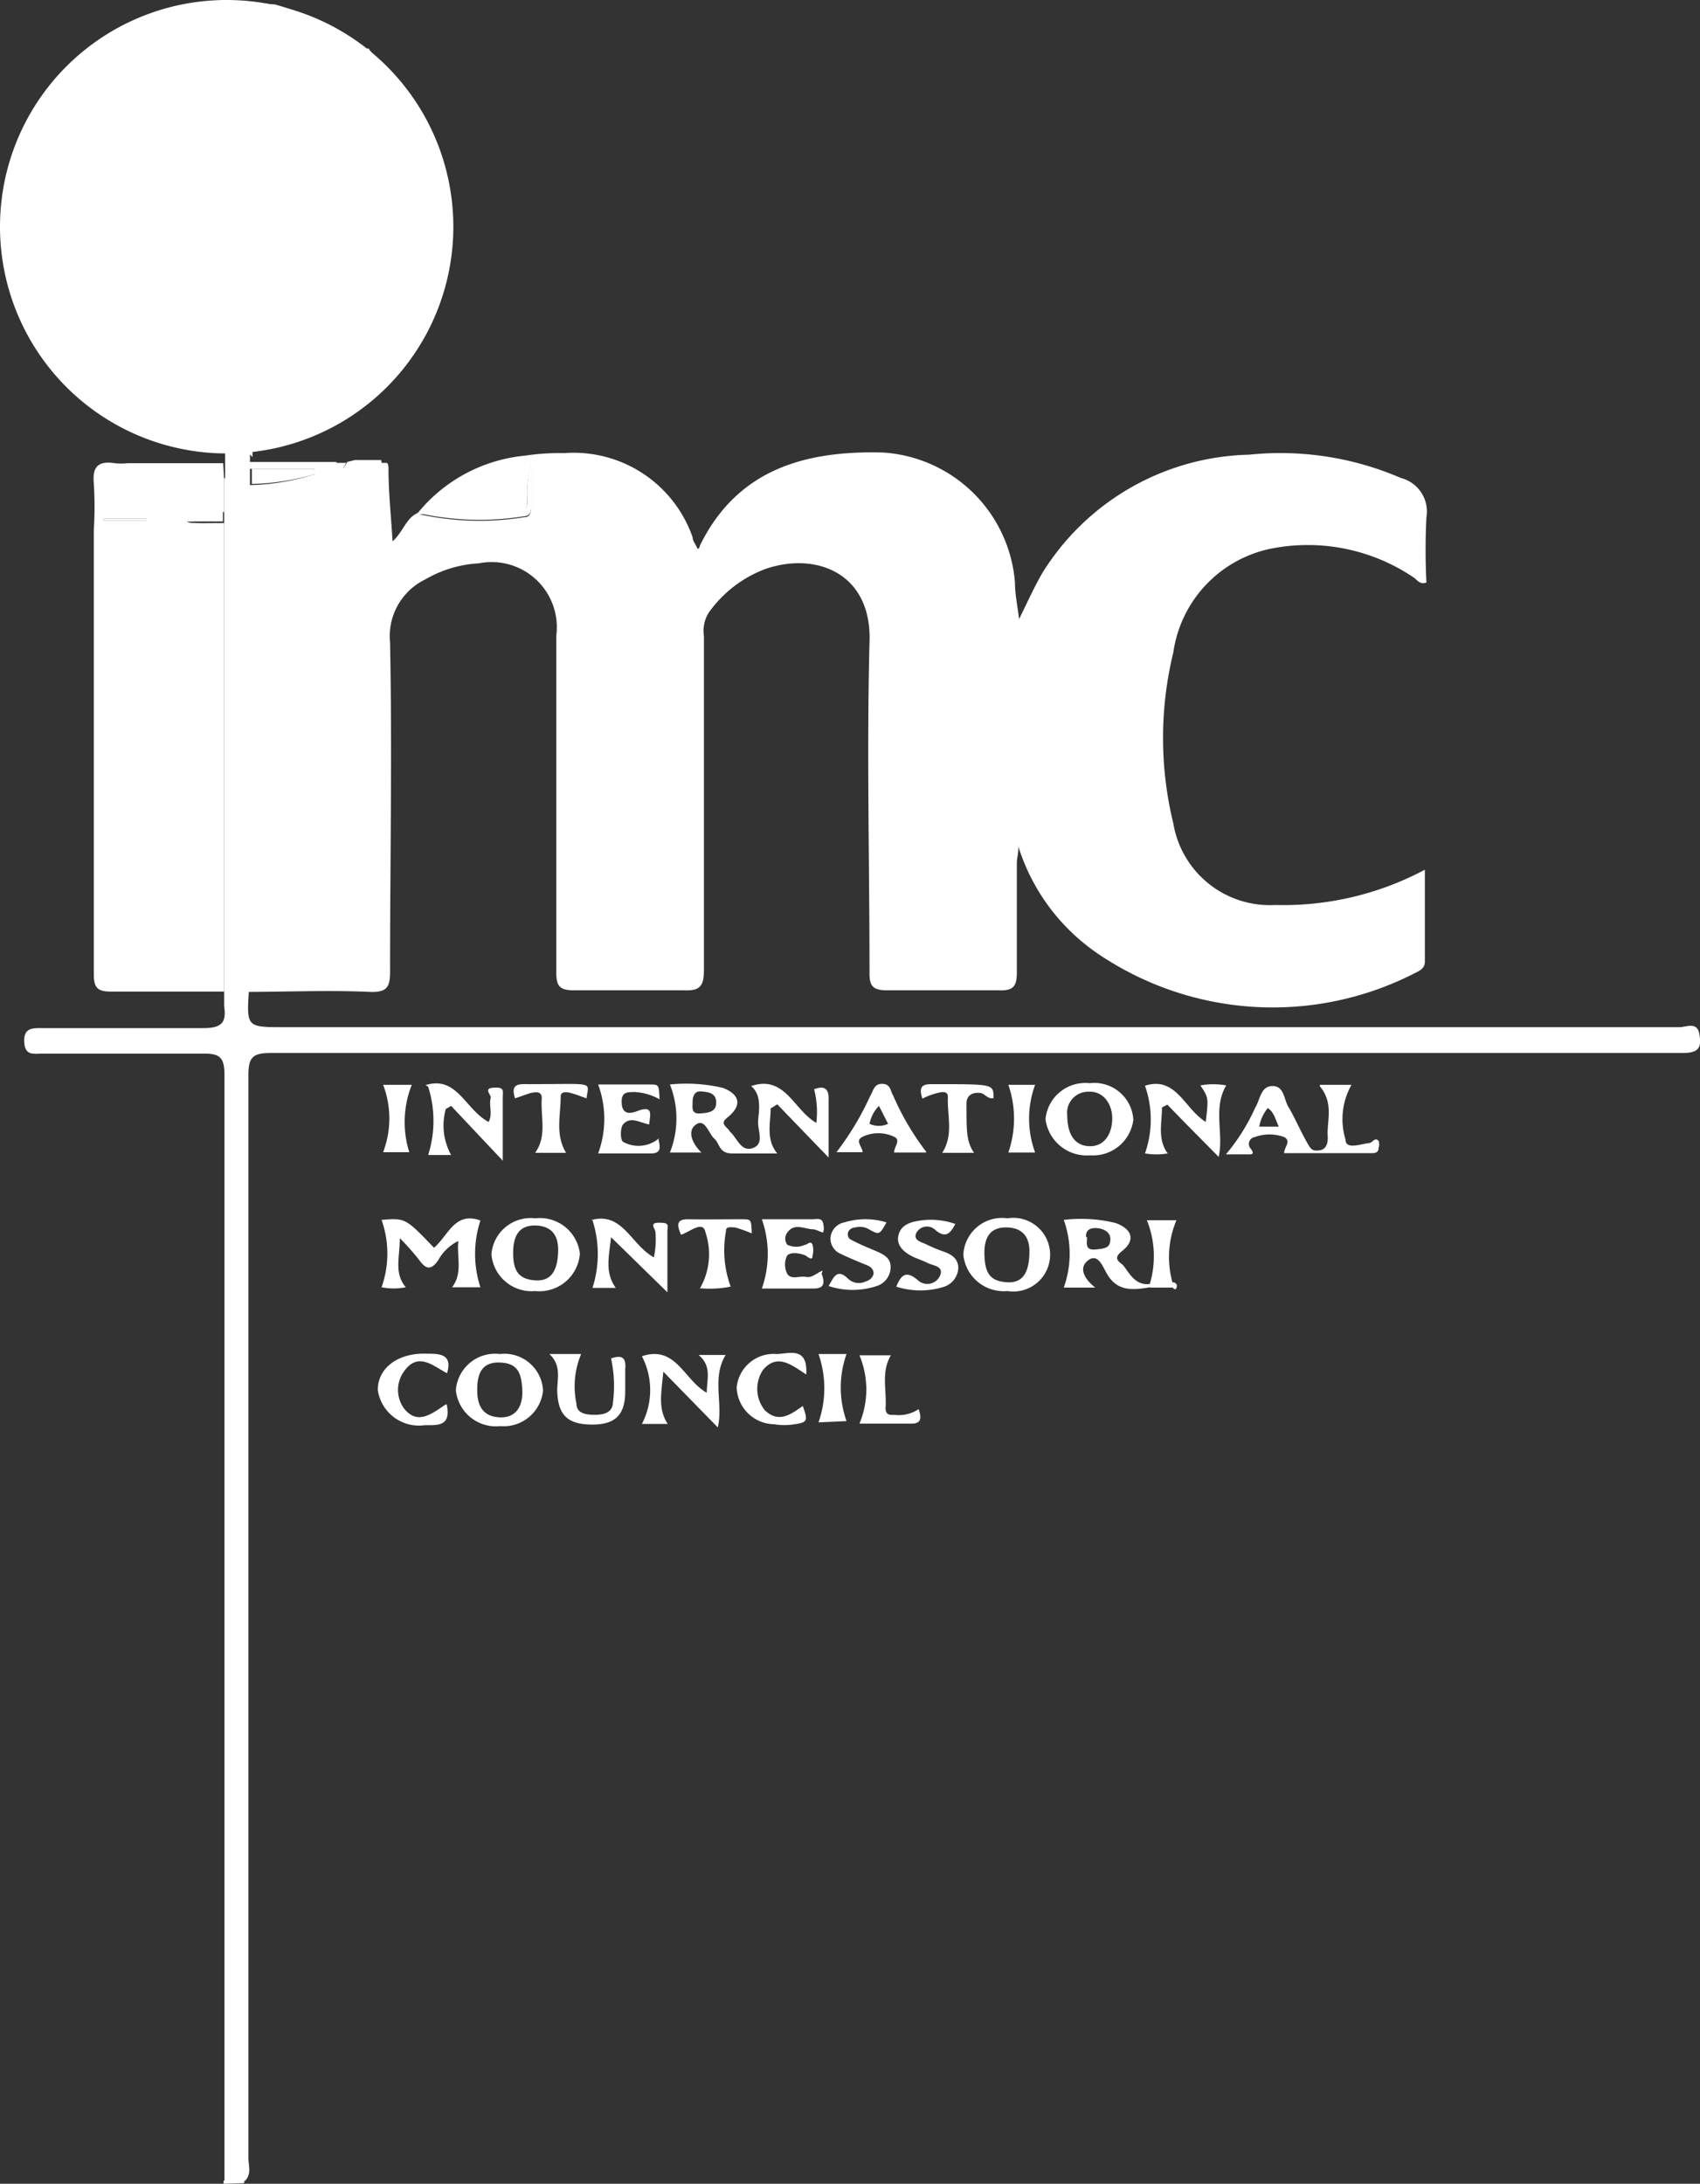 <svg xmlns="http://www.w3.org/2000/svg" viewBox="0 0 54 69.35"><rect x="0" y="0" width="54" height="69.35" fill="#333333" stroke="none"/><defs><style>.cls-1{fill:#fff;}</style></defs><g id="Capa_2" data-name="Capa 2"><g id="Layer_1" data-name="Layer 1"><path class="cls-1" d="M7.1,69.35a.42.42,0,0,0,0-.1l.65,0a.08.08,0,0,1,0,.08Z"/><path class="cls-1" d="M12.34,14.89c0,.74.08,1.48.13,2.3.33-.29.42-.71.76-.88a8.9,8.9,0,0,0,3.45.11c.14,0,.18-.13.19-.26V14.8a3.24,3.24,0,0,0-.12,1.11c0,.32-.12.42-.42.42-1,0-2.06,0-3.09,0a5,5,0,0,1,3.44-1.86,7.38,7.38,0,0,1,1.24-.08A4,4,0,0,1,22,17.06c0,.11.09.22.14.33s.09-.05.1-.08c1.2-2.43,3.37-3,5.79-2.94a4.49,4.49,0,0,1,4.21,4.13c0,.37.08.73.13,1.16.27-.54.47-1,.75-1.48a7.94,7.94,0,0,1,6.55-3.74,9.65,9.65,0,0,1,4.83.74,1.1,1.1,0,0,1,.81,1.25,20.42,20.42,0,0,0,0,2.07c-.22.08-.3-.1-.42-.17a6,6,0,0,0-4.5-.91,3.93,3.93,0,0,0-3.12,3.3,11.46,11.46,0,0,0,0,5.43,3.11,3.11,0,0,0,3.24,2.59,9.56,9.56,0,0,0,4.75-1.12v2.92c0,.22-.17.29-.33.37a9.89,9.89,0,0,1-10.08-.64,6.46,6.46,0,0,1-2.5-3.38c0,.23-.05.37-.05.5,0,1.16,0,2.31,0,3.46,0,.45-.08.62-.58.6-1.17,0-2.34,0-3.51,0-.46,0-.6-.1-.59-.58,0-3.49-.09-7,0-10.48.08-2.18-1.69-2.88-3.31-2.32a3.87,3.87,0,0,0-1.8,1.39,1.1,1.1,0,0,0-.15.74c0,3.54,0,7.07,0,10.61,0,.54-.15.66-.66.64-1.15,0-2.31,0-3.46,0-.5,0-.57-.16-.57-.6,0-3.55,0-7.11,0-10.66a2.07,2.07,0,0,0-2.46-2.3,3.78,3.78,0,0,0-1.7.51,2,2,0,0,0-1.12,2c.07,3.47,0,7,0,10.43,0,.49-.07.69-.63.67-1.33-.06-2.66,0-4,0,0-.68,0-1.35,0-2q0-6.54,0-13.09c0-.32,0-.64,0-1A7.5,7.5,0,0,0,10,15.06c0-.06,0-.11,0-.17H7.93v-.22H10.2l.48,0c.11.27.23.27.35,0l.24-.06.84,0c0,.14.1.19.23.19"/><path class="cls-1" d="M7.91,16.32q0,6.54,0,13.09c0,.68,0,1.35,0,2-.08,1.21-.08,1.21,1.1,1.21H53.35c.21,0,.56-.19.63.22s0,.6-.52.6c-3.49,0-7,0-10.48,0q-17.19,0-34.37,0c-.58,0-.72.13-.72.71q0,17.19,0,34.38c0,.24.11.51-.11.73l-.65,0c0-.26,0-.51,0-.77q0-17.18,0-34.36c0-.56-.16-.68-.69-.67-1.7,0-3.41,0-5.12,0-.27,0-.53.07-.55-.38s.28-.43.57-.43c1.71,0,3.42,0,5.12,0,.57,0,.74-.17.66-.69,0-.18,0-.36,0-.54,0-1.54,0-3.09,0-4.64q0-5.11,0-10.24v-.35c0-.32,0-.63,0-1,.56-.11.78.12.7.68a.41.41,0,0,0,.09.38"/><path class="cls-1" d="M7.09,0c.26.15.55,0,.83.09l.81.05a8.39,8.39,0,0,1,1.71.69l.12.13h0a.92.92,0,0,0,.6.36h0c0,.08.21.21,0,.23a1,1,0,0,0-.66.12,7,7,0,0,1,1.59.88c.16.38,0,.85.35,1.17-.1.3-.21.56.27.71a.74.74,0,0,1,.37.94c-.32.38-.31.43.14.64.18.08.38.14.42.44A1,1,0,0,1,12.83,6c-.34-.54-1-.43-1.44-.7-.22-.13-.35.12-.38.42a5.08,5.08,0,0,0,.29,2.12c-.08.42-.46,0-.62.22a1.53,1.53,0,0,0-2.1-.53A1.14,1.14,0,0,1,8,7.68c-.51,0-1,.35-1.5.14.53.29.52.25,1.23.12.21,0,.65-.13.77.31S8.25,9,8,9.29c-.64,1-1.11,1-1.89.15a2.68,2.68,0,0,0-.95-.68v0c-.06-.13-.13-.26-.19-.38s-.15-.53-.23-.8c-.32,0-.64.49-.93,0a1.28,1.28,0,0,1,1.1-.93c.31,0,.68.1.88-.29l.09,0c.1.16.17.37.42.33s.33-.14.28-.37A1,1,0,0,0,7.09,6c.11-.17.47-.25.23-.56s-.48-.06-.71.08A.45.45,0,0,0,6.39,6H6.27c-.12-.12-.4,0-.36-.37s-.2-.08-.32-.09a1.66,1.66,0,0,1-.16-.37A2.64,2.64,0,0,0,4.56,3c.44-.16.17-.74.52-1,.17.08,0,.5.37.33.19-.1.21-.28.12-.51-.28-.8-.2-.88.62-.8,0,0,.06,0,.12-.08L5.82.74c.22-.18.51-.27.42-.6L7.09,0m3.59,2.86a2.31,2.31,0,0,0-1.36.56c-.11.12-.24.23-.17.41a.36.36,0,0,0,.44.23,11.52,11.52,0,0,0,1.29-.44.47.47,0,0,0,.25-.5c0-.23-.23-.25-.45-.26"/><path class="cls-1" d="M24.48,35.19c0,.46-.16,1,.21,1.44-.51,0-1,0-1.43,0s-.39-.31-.57-.47-.29-.65-.58-.45-.13.6.17.89h-1a2.93,2.93,0,0,0,0-2.16,5.09,5.09,0,0,1,1.69.11c.53.21.6.55.17.91-.17.14-.21.2-.06.35s.07.1.12.14c.22.2.34.64.71.51s.17-.53.17-.81.16-.84-.22-1.16c1.08-.36,1.34.75,2.07,1.17a2.9,2.9,0,0,0-.07-1.07c.35-.13.48,0,.46.37,0,.59,0,1.19,0,1.8l-1.63-1.69-.19.12M22,35c0,.17-.05.38.24.36s.52-.06.51-.36-.26-.32-.48-.34S22,34.84,22,35"/><path class="cls-1" d="M41.93,34.45h1a2.22,2.22,0,0,0-.19,1.74c0,.33.48.14.75.11.1,0,.18-.2.3-.07a.31.31,0,0,1,0,.22c0,.2-.18.17-.32.17H40.79c0-.19.24-.38,0-.51a1.35,1.35,0,0,0-.93,0,.22.22,0,0,0-.13.37c.15.2,0,.18-.12.18s-.39,0-.67,0a6.27,6.27,0,0,0,.93-1.48c.16-.25.17-.69.55-.69s.36.43.51.67.34.67.52,1,.21.41.47.37.27-.32.25-.52c0-.5.18-1-.25-1.52m-1.3,1.29c-.12-.26-.15-.46-.35-.59a1.27,1.27,0,0,0-.27.59Z"/><path class="cls-1" d="M13.74,39.66c.48-.35.67-1.21,1.52-.9a3.41,3.41,0,0,0,0,2.12h-.9c.35-.45.14-1,.2-1.47a1.46,1.46,0,0,0-.64.61c-.23.33-.39.29-.6,0a8,8,0,0,0-.62-.7c0,.61-.19,1.11.19,1.56a2,2,0,0,1-.77,0,3.2,3.2,0,0,0,0-2.14c.76-.06.76-.06,1.68.9"/><path class="cls-1" d="M20.39,45.22a2.33,2.33,0,0,0,0-2.15c1.08-.36,1.33.75,2.06,1.16,0-.43.17-.84-.26-1.2h.86c-.45.74-.07,1.55-.25,2.3l-1.73-1.77c-.06.68-.18,1.17.14,1.66Z"/><path class="cls-1" d="M36.53,40.88c-.54.09-1.05.15-1.38-.45-.12-.2-.27-.64-.58-.41s-.15.58.22.87h-1a3.18,3.18,0,0,0,0-2.15,4.63,4.63,0,0,1,1.65.1c.54.2.63.56.19.9-.21.17-.18.27,0,.4s.39.79,1,.61Zm-2-1.6c0,.18-.08.43.26.4s.47-.06.48-.32S35,39,34.8,39s-.32.08-.3.3"/><path class="cls-1" d="M38.3,35.63c.09-.77.09-.77-.17-1.16a2.26,2.26,0,0,1,.82,0c-.43.73-.07,1.54-.24,2.27-.54-.55-1.09-1.1-1.63-1.66l-.17.09c0,.49-.15,1,.18,1.46a2.17,2.17,0,0,1-.72,0,3.24,3.24,0,0,0,0-2.15c1-.32,1.26.76,1.95,1.16"/><path class="cls-1" d="M34.61,34.4A1.24,1.24,0,0,1,36,35.56a1.29,1.29,0,0,1-1.37,1.13,1.32,1.32,0,0,1-1.42-1.15,1.27,1.27,0,0,1,1.41-1.14m-.72,1c0,.67.27,1,.73,1s.69-.4.7-.86-.27-.89-.74-.87a.67.67,0,0,0-.69.75"/><path class="cls-1" d="M32,41a1.29,1.29,0,0,1-1.4-1.15A1.23,1.23,0,0,1,32,38.69,1.17,1.17,0,1,1,32,41m.7-1.27c0-.36-.15-.73-.7-.75s-.75.32-.73.88.17.82.7.86.73-.32.73-1"/><path class="cls-1" d="M17,38.69a1.28,1.28,0,0,1,1.42,1.12A1.29,1.29,0,0,1,17,41a1.28,1.28,0,0,1-1.39-1.17A1.25,1.25,0,0,1,17,38.69m.73,1c0-.36-.13-.74-.68-.77s-.75.31-.75.87.17.83.69.87.74-.31.74-1"/><path class="cls-1" d="M15.88,43a1.23,1.23,0,0,1,1.37,1.16,1.26,1.26,0,0,1-1.36,1.13,1.28,1.28,0,0,1-1.41-1.14A1.25,1.25,0,0,1,15.88,43m-.72,1.16c0,.47.17.82.7.85s.76-.35.73-.89-.16-.83-.71-.85-.73.32-.72.89"/><path class="cls-1" d="M18.77,38.75c1-.29,1.27.78,2,1.18a2.7,2.7,0,0,0,.05-.8c0-.11-.22-.3.11-.3s.28.06.27.27c0,.65,0,1.3,0,1.94l-1.79-1.75c-.07.64-.2,1.12.15,1.61h-.74a3.51,3.51,0,0,0,0-2.15"/><path class="cls-1" d="M13.52,34.46c1-.31,1.26.78,2,1.17.14-.25,0-.52.07-.78,0-.1-.25-.29.1-.31s.28.11.28.32c0,.63,0,1.26,0,2l-1.64-1.74-.17.1a1.94,1.94,0,0,0,.17,1.46h-.73a3.57,3.57,0,0,0,0-2.17"/><path class="cls-1" d="M29.4,36.6h-1c0-.18.23-.4,0-.5a1.17,1.17,0,0,0-1,0c-.26.13,0,.32,0,.49h-.83a9.14,9.14,0,0,0,1.07-1.78c.1-.16.12-.4.39-.39s.25.23.34.37a8.49,8.49,0,0,0,1.06,1.8m-1.51-1.47a1.13,1.13,0,0,0-.3.57.71.71,0,0,0,.59,0l-.29-.57"/><path class="cls-1" d="M20.91,36.14c.05.27.13.49-.24.49H19a3.17,3.17,0,0,0,0-2.19h1.63c.3,0,.3,0,.32.47a1.81,1.81,0,0,0-.78-.23c-.27,0-.45,0-.42.38s.34.28.48.23c.54-.21.42.11.39.42-.3-.06-.6-.27-.83,0-.09.11-.09.49,0,.55a1,1,0,0,0,1.14-.11"/><path class="cls-1" d="M26.1,40.45c.12.33.06.48-.29.47-.55,0-1.1,0-1.61,0a3.32,3.32,0,0,0,0-2.2h1.61c.13,0,.3-.06.34.14s0,.23,0,.27-.19-.07-.3-.09c-.29,0-.61-.22-.84.1a.32.32,0,0,0,0,.39.65.65,0,0,0,.56,0c.08,0,.18-.15.24,0a.69.69,0,0,1,0,.35c0,.17-.13.05-.21,0s-.47-.16-.6,0a.65.65,0,0,0,0,.56c.12.22.4.07.6.11s.33-.12.53-.2"/><path class="cls-1" d="M30.35,38.86c-.16.31-.31.48-.64.2a.38.38,0,0,0-.61.11c-.1.24.21.28.37.37a5.09,5.09,0,0,0,.54.22c.24.09.43.23.43.51a.66.66,0,0,1-.44.59,2.5,2.5,0,0,1-1.53,0c.15-.36.3-.53.68-.21a.44.44,0,0,0,.71-.14c.13-.3-.21-.31-.39-.4s-.33-.13-.49-.21-.5-.28-.45-.62.32-.45.59-.5a2.35,2.35,0,0,1,1.23.09"/><path class="cls-1" d="M26.32,40.84c.16-.26.26-.59.63-.22a.5.5,0,0,0,.56.07.33.33,0,0,0,.24-.24c0-.14-.09-.22-.21-.27s-.55-.22-.81-.35a.53.53,0,0,1-.35-.51.54.54,0,0,1,.44-.5,2.27,2.27,0,0,1,1.34,0c-.22.39-.23.4-.54.23a.56.56,0,0,0-.45-.07c-.11,0-.25.09-.24.23s.11.16.18.2c.25.13.51.23.76.34s.43.23.42.51a.63.63,0,0,1-.44.58,2.43,2.43,0,0,1-1.53,0"/><path class="cls-1" d="M25.61,43.65c-.49-.32-.92-.67-1.37-.15a1.08,1.08,0,0,0,.05,1.28c.44.43.83.14,1.21-.13.17.47.15.52-.26.58a2,2,0,0,1-.65,0,1.21,1.21,0,0,1-1.19-1.17A1.18,1.18,0,0,1,24.67,43c.36,0,1-.27.94.65"/><path class="cls-1" d="M17.46,43h1a2.65,2.65,0,0,0-.15,1.57c0,.33.33.36.59.36s.56-.06.57-.39a4.11,4.11,0,0,0-.06-1.4c.29-.1.49-.08.45.33,0,.23,0,.47,0,.71,0,.76-.32,1.07-1.08,1.06s-1.06-.31-1.08-1.08c0-.38.14-.8-.25-1.16"/><path class="cls-1" d="M14.19,44.6c.16.74-.35.65-.7.66A1.32,1.32,0,0,1,12,44.14c0-.7.65-1.19,1.57-1.15.37,0,.82,0,.63.62-.44-.23-.91-.68-1.35-.08a1,1,0,0,0,0,1.22c.42.5.85.16,1.31-.15"/><path class="cls-1" d="M22.23,40.92a2.17,2.17,0,0,0,.18-1.78c-.08-.41-.51,0-.78.07-.13-.31-.16-.5.26-.49s1.11,0,1.66,0c.32,0,.31,0,.33.45a4.25,4.25,0,0,0-.53-.19c-.11,0-.3-.05-.29.12a3.35,3.35,0,0,0,.15,1.76,3.46,3.46,0,0,1-1,.05"/><path class="cls-1" d="M16.36,34.88c-.17-.51.18-.45.47-.45,2.1,0,1.87-.1,1.8.45-.18-.06-.36-.14-.54-.18s-.29,0-.28.13c0,.59-.18,1.2.17,1.78H17c.39-.55.16-1.16.21-1.74,0-.21-.18-.19-.3-.17s-.36.12-.55.18"/><path class="cls-1" d="M30.93,36.61h-1c.37-.58.15-1.19.18-1.78,0-.2-.22-.15-.33-.12a2.15,2.15,0,0,0-.48.18c-.18-.53.17-.45.47-.46,1.79,0,1.79,0,1.79.44-.18.05-.27-.14-.42-.16s-.43,0-.44.33c0,.92,0,1.21.24,1.57"/><path class="cls-1" d="M27.3,45.21a2.81,2.81,0,0,0,0-2.17h1c-.32.53-.13,1.11-.17,1.67,0,.3.22.2.37.23a1.14,1.14,0,0,0,.68-.19c.1.29.09.48-.28.46H27.3"/><path class="cls-1" d="M32,34.45h.88a3.12,3.12,0,0,0,0,2.15h-.85a3.3,3.3,0,0,0,0-2.15"/><path class="cls-1" d="M13,36.59h-.83a3,3,0,0,0,0-2.14h.91A3.21,3.21,0,0,0,13,36.59"/><path class="cls-1" d="M26,45.17A3.3,3.3,0,0,0,26,43h.89a3.18,3.18,0,0,0,0,2.13Z"/><path class="cls-1" d="M36.53,40.88v-.13a3.06,3.06,0,0,0-.1-2h.94a3,3,0,0,0-.12,2s0,.09,0,.14h-.71"/><path class="cls-1" d="M37.24,40.88c0-.05,0-.09,0-.14s.17,0,.14.13-.1.06-.15,0"/><path class="cls-1" d="M12.1,14.7l.13,0v0l.1.07a.49.49,0,0,1,0,.12.2.2,0,0,1-.23-.19"/><path class="cls-1" d="M12.32,14.77l-.1-.07c.07,0,.11,0,.1.07"/><path class="cls-1" d="M7.12,15.26c0,.31,0,.63,0,1-.28,0-.57-.09-.86-.12s-.38,0-.39.25.22.21.37.22.59,0,.88,0c0,3.41,0,6.83,0,10.24,0,1.55,0,3.1,0,4.64-1.19,0-2.38,0-3.57,0-.43,0-.57-.09-.57-.55,0-4.7,0-9.4,0-14.1a12.32,12.32,0,0,0,0-1.49c-.05-.53.14-.72.66-.64a1.91,1.91,0,0,0,.41,0H7.09ZM4.66,16.53l0-.06H3.29v.06Z"/><path class="cls-1" d="M6.24.14c.09.33-.2.42-.41.6L6.31,1c-.06.05-.09.08-.12.08-.82-.08-.9,0-.62.8.09.23.07.41-.12.51-.34.17-.2-.25-.37-.33-.35.22-.08.8-.52,1s-.42.5-.69.69c-.11-.53-.39-.63-.78-.32a1.13,1.13,0,0,0-.46.53l-.19.23c-.37.28-.38.72-.47,1.12.17.12-.07.34.11.45C2.1,5.87,2,6,1.86,6a1.7,1.7,0,0,1-.18-1.81,1.27,1.27,0,0,0,.17-.73C2,3,2.51,2.6,2.48,2A6.4,6.4,0,0,1,6.24.14"/><path class="cls-1" d="M1.85,3.45a1.27,1.27,0,0,1-.17.73A1.68,1.68,0,0,0,1.86,6c-.49.16-.43.59-.49,1,0,.22.14.48-.27.6-.17,0-.17.48,0,.63s.36,0,.43-.22.13-.15.18-.23c.53-.77.94-.79,1.46-.08l.15.19c-.42.15-.35.59-.52.89H2.7c-.35-.56-.75-.46-1.29-.21s-.35.66-.58,1a1.33,1.33,0,0,1-.14-.19,7.09,7.09,0,0,1,.21-5A2.15,2.15,0,0,1,1,4c.37-.06.55-.37.81-.58M1.26,6l0-.13L1.13,6c0,.06,0,.12.05.11s.06-.08.08-.11"/><path class="cls-1" d="M1.85,3.45C1.59,3.66,1.41,4,1,4A5.24,5.24,0,0,1,2.48,2c0,.57-.46.93-.63,1.42"/><path class="cls-1" d="M7.94,14.43c0,.08,0,.16,0,.24v.22c0,.16,0,.32,0,.48,0,.31,0,.63,0,1a.41.41,0,0,1-.09-.38c.08-.56-.14-.79-.7-.68l0-.6,0-.65a2.55,2.55,0,0,1,.87,0v.46"/><path class="cls-1" d="M8,15.37c0-.16,0-.32,0-.48H10c0,.06,0,.11,0,.17A7.9,7.9,0,0,1,8,15.37"/><path class="cls-1" d="M13.24,16.3c1,0,2.06,0,3.09,0,.3,0,.44-.1.42-.42a3.24,3.24,0,0,1,.12-1.11v1.36c0,.13-.05.25-.19.26a8.9,8.9,0,0,1-3.45-.11h0"/><path class="cls-1" d="M10.68,14.7H11c-.12.26-.24.26-.35,0"/><path class="cls-1" d="M7.08,16.56c-.29,0-.58,0-.88,0s-.39.06-.37-.22.21-.26.39-.25.58.08.86.12v.35"/><path class="cls-1" d="M7.93,14a2.83,2.83,0,0,0-.87,0,7.08,7.08,0,0,1-2.94-.85A.22.22,0,0,0,3.88,13h0c-.07-.69-.6-.63-1.07-.67a6.15,6.15,0,0,1-2-2.85c.23-.29.12-.73.58-1s.94-.35,1.29.22a.18.18,0,0,0,.08.07l.05,0c0,.47,0,1.05.62,1S4.61,9.71,4.77,9c.06-.22.15-.37.41-.28v0a3,3,0,0,0,1.5,1.33A.94.94,0,0,0,7.88,10c.25-.26.41-.09.42.23s-.06.54-.09.81a2.3,2.3,0,0,0,.26,1.67c.31.39.47.65.23,1.08L7.93,14"/><path class="cls-1" d="M8.3,10.24c0-.32-.17-.49-.42-.23a.94.94,0,0,1-1.19.08,3,3,0,0,1-1.5-1.33,2.68,2.68,0,0,1,.95.68c.78.87,1.25.81,1.89-.15.22-.33.51-.61.48-1,.33-.27.53.08.77.18a1.08,1.08,0,0,0,1.4-.35c.16-.22.54.2.62-.22.34.2.78-.18,1,.12s.41.11.59-.06a1.33,1.33,0,0,0,.49-.85,1,1,0,0,0,.79.3,5,5,0,0,1-.44,2,6.6,6.6,0,0,0-1.28.15c-.62.21-1.36,0-1.87.59-.25.29-.58.46-1,.06-.13-.15-.38-.11-.56,0a2.27,2.27,0,0,1-.82.08"/><path class="cls-1" d="M3.31,7.84l-.15-.19c-.52-.71-.93-.69-1.46.08-.05.08-.15.14-.18.23s-.28.37-.43.22-.16-.58,0-.63c.41-.12.24-.38.27-.6.06-.38,0-.81.49-1,.14,0,.24-.11.22-.27.81,0,.94-.26.95-1.63l-.2.34c-.06-.17-.13-.34-.2-.51a1.13,1.13,0,0,1,.46-.53c.39-.31.67-.21.78.32.27-.19.38-.55.69-.69a2.65,2.65,0,0,1,.87,2.12,1.66,1.66,0,0,0,.16.37c-.26.36.23.51.22.81-.2.38-.57.25-.88.28-.27-.4-.61-.08-.91-.08a.15.15,0,0,0-.17.18c0,.44-.31.82-.21,1.27-.14,0-.23,0-.33-.12"/><path class="cls-1" d="M13.43,7.07a1.29,1.29,0,0,1-.49.85c-.18.17-.3.39-.59.06s-.71.08-1-.12A5.08,5.08,0,0,1,11,5.74c0-.3.16-.55.38-.42.46.27,1.1.16,1.44.7a1,1,0,0,0,.79.42c0-.3-.24-.36-.42-.44-.45-.21-.46-.26-.14-.64a.74.74,0,0,0-.37-.94c-.48-.15-.37-.41-.27-.71a1.08,1.08,0,0,0,0-1.16l.09-.09c.32.16.43.51.67.74a5.55,5.55,0,0,0,.7,1.45,7.6,7.6,0,0,1,.1.8c.06.53.36,1,.24,1.58-.37.07-.61-.41-1-.23.09.1.17.18.24.27"/><path class="cls-1" d="M10.68,8.08a1.07,1.07,0,0,1-1.4.35C9,8.33,8.84,8,8.51,8.25c-.12-.44-.56-.35-.77-.31-.71.12-.7.17-1.23-.12C7,8,7.5,7.69,8,7.68a1.24,1.24,0,0,0,.57-.12,1.52,1.52,0,0,1,2.1.52"/><path class="cls-1" d="M5.18,8.73c-.26-.09-.35.06-.41.28-.16.7-.82.78-1.32.82s-.62-.53-.62-1c.25,0,.51-.4.75,0,0,0,.11,0,.11-.07s-.18-.17,0-.19A.82.82,0,0,1,4,8.71c0,.2-.09.52.22.51s.28-.31.26-.55l0-.29c.16-.25.34-.07.52,0s.13.25.19.38"/><path class="cls-1" d="M5,8.35c-.18,0-.36-.22-.52,0L4,8.71A.82.82,0,0,0,3.7,8.6c-.19,0,0,.12,0,.19s-.09.11-.11.07c-.24-.43-.51,0-.75,0l-.05,0a.2.2,0,0,0,0-.07c.17-.31.1-.75.52-.9.1.07.19.17.33.12s.06-.32.19-.44c.29.52.61.06.93,0,.08.27.15.54.23.8"/><path class="cls-1" d="M10.68,2.86c.22,0,.41,0,.45.26a.47.47,0,0,1-.25.5,11.52,11.52,0,0,1-1.29.44.36.36,0,0,1-.44-.23c-.07-.18.06-.29.17-.41a2.31,2.31,0,0,1,1.36-.56"/><path class="cls-1" d="M11.72,1.56c.23.33.61.52.79.9l-.09.09c-.12,0-.23-.1-.35,0a7,7,0,0,0-1.59-.88,1,1,0,0,1,.66-.12c.22,0,0-.15,0-.23s.24.07.36.11l.13.11a.19.19,0,0,0,.08,0"/><path class="cls-1" d="M6.39,6a.48.48,0,0,1,.22-.46c.23-.13.45-.39.71-.07s-.12.39-.23.56a1,1,0,0,1-.49.31c-.12-.09,0-.29-.21-.34"/><path class="cls-1" d="M3.83,7.52c-.13.12,0,.36-.19.44-.1-.45.26-.83.21-1.27A.15.15,0,0,1,4,6.51c.3,0,.64-.32.91.08a1.28,1.28,0,0,0-1.1.93"/><path class="cls-1" d="M12.07,2.54c.12-.09.23,0,.35,0a1.08,1.08,0,0,1,0,1.16c-.34-.32-.19-.79-.35-1.17"/><path class="cls-1" d="M5.81,6.31c0-.3-.48-.45-.22-.81.12,0,.34-.14.32.09s.24.25.36.37l-.37.38-.09,0"/><path class="cls-1" d="M5.9,6.34,6.27,6h.12c.17,0,.09.25.21.34s-.07.33-.28.37S6,6.5,5.9,6.34"/><path class="cls-1" d="M10.55,1c.28,0,.51.06.6.36a.92.92,0,0,1-.6-.36"/><path class="cls-1" d="M10.44.83c.06,0,.13,0,.12.13L10.44.83"/><path class="cls-1" d="M11.64,1.53l-.13-.11.13.11"/><path class="cls-1" d="M4.66,16.53H3.29v-.06H4.71l0,.06"/><path class="cls-1" d="M2.83,4.42,3,4.08c0,1.37-.14,1.6-.95,1.63-.18-.11.06-.33-.11-.45H2.2c.35.4.49.09.58-.2a2.25,2.25,0,0,0,.05-.64"/><path class="cls-1" d="M2.83,4.42a2.25,2.25,0,0,1-.05.64c-.09.29-.23.6-.58.2a.82.82,0,0,0,.24-1.12l.19-.23c.07.17.14.34.2.51"/><path class="cls-1" d="M2.44,4.14A.82.82,0,0,1,2.2,5.26H2c.09-.4.1-.84.47-1.12"/><path class="cls-1" d="M1.26,6s-.05.11-.08.11S1.1,6.1,1.13,6l.1-.13,0,.13"/><path class="cls-1" d="M2.79,8.74a.2.2,0,0,1,0,.07.18.18,0,0,1-.08-.07h.09"/><path class="cls-1" d="M3.89,13c-.39-.05-.59-.42-1-.51l-.12-.16c.47,0,1,0,1.07.67"/><path class="cls-1" d="M9.6,13.52a3.24,3.24,0,0,1-.9.28c.24-.43.08-.69-.23-1.08a2.3,2.3,0,0,1-.26-1.67c0-.26.08-.53.09-.81a2.27,2.27,0,0,0,.82-.08c.18-.07.43-.11.56,0,.37.4.7.23,1-.06.51-.6,1.25-.38,1.87-.59a5.91,5.91,0,0,1,1.28-.14A6.57,6.57,0,0,1,10,13.34c-.07-.22-.14-.45-.23-.66s-.21-.24-.28,0-.33.63.09.88"/><path class="cls-1" d="M4.12,13.15,3.88,13a.22.22,0,0,1,.24.17"/><path class="cls-1" d="M14.22,7v.34a1,1,0,0,1-.79-.3c-.07-.09-.15-.17-.24-.27.42-.18.66.3,1,.23"/><path class="cls-1" d="M4,8.71l.45-.33,0,.29c0,.24,0,.54-.26.55S4,8.91,4,8.71"/><path class="cls-1" d="M9.6,13.52c-.42-.25-.18-.59-.09-.88s.22-.11.28,0,.16.44.23.66c-.11.14-.27.14-.42.18"/><path class="cls-1" d="M14.4,7.21A7.2,7.2,0,1,1,7.2,0a7.2,7.2,0,0,1,7.2,7.2"/></g></g></svg>